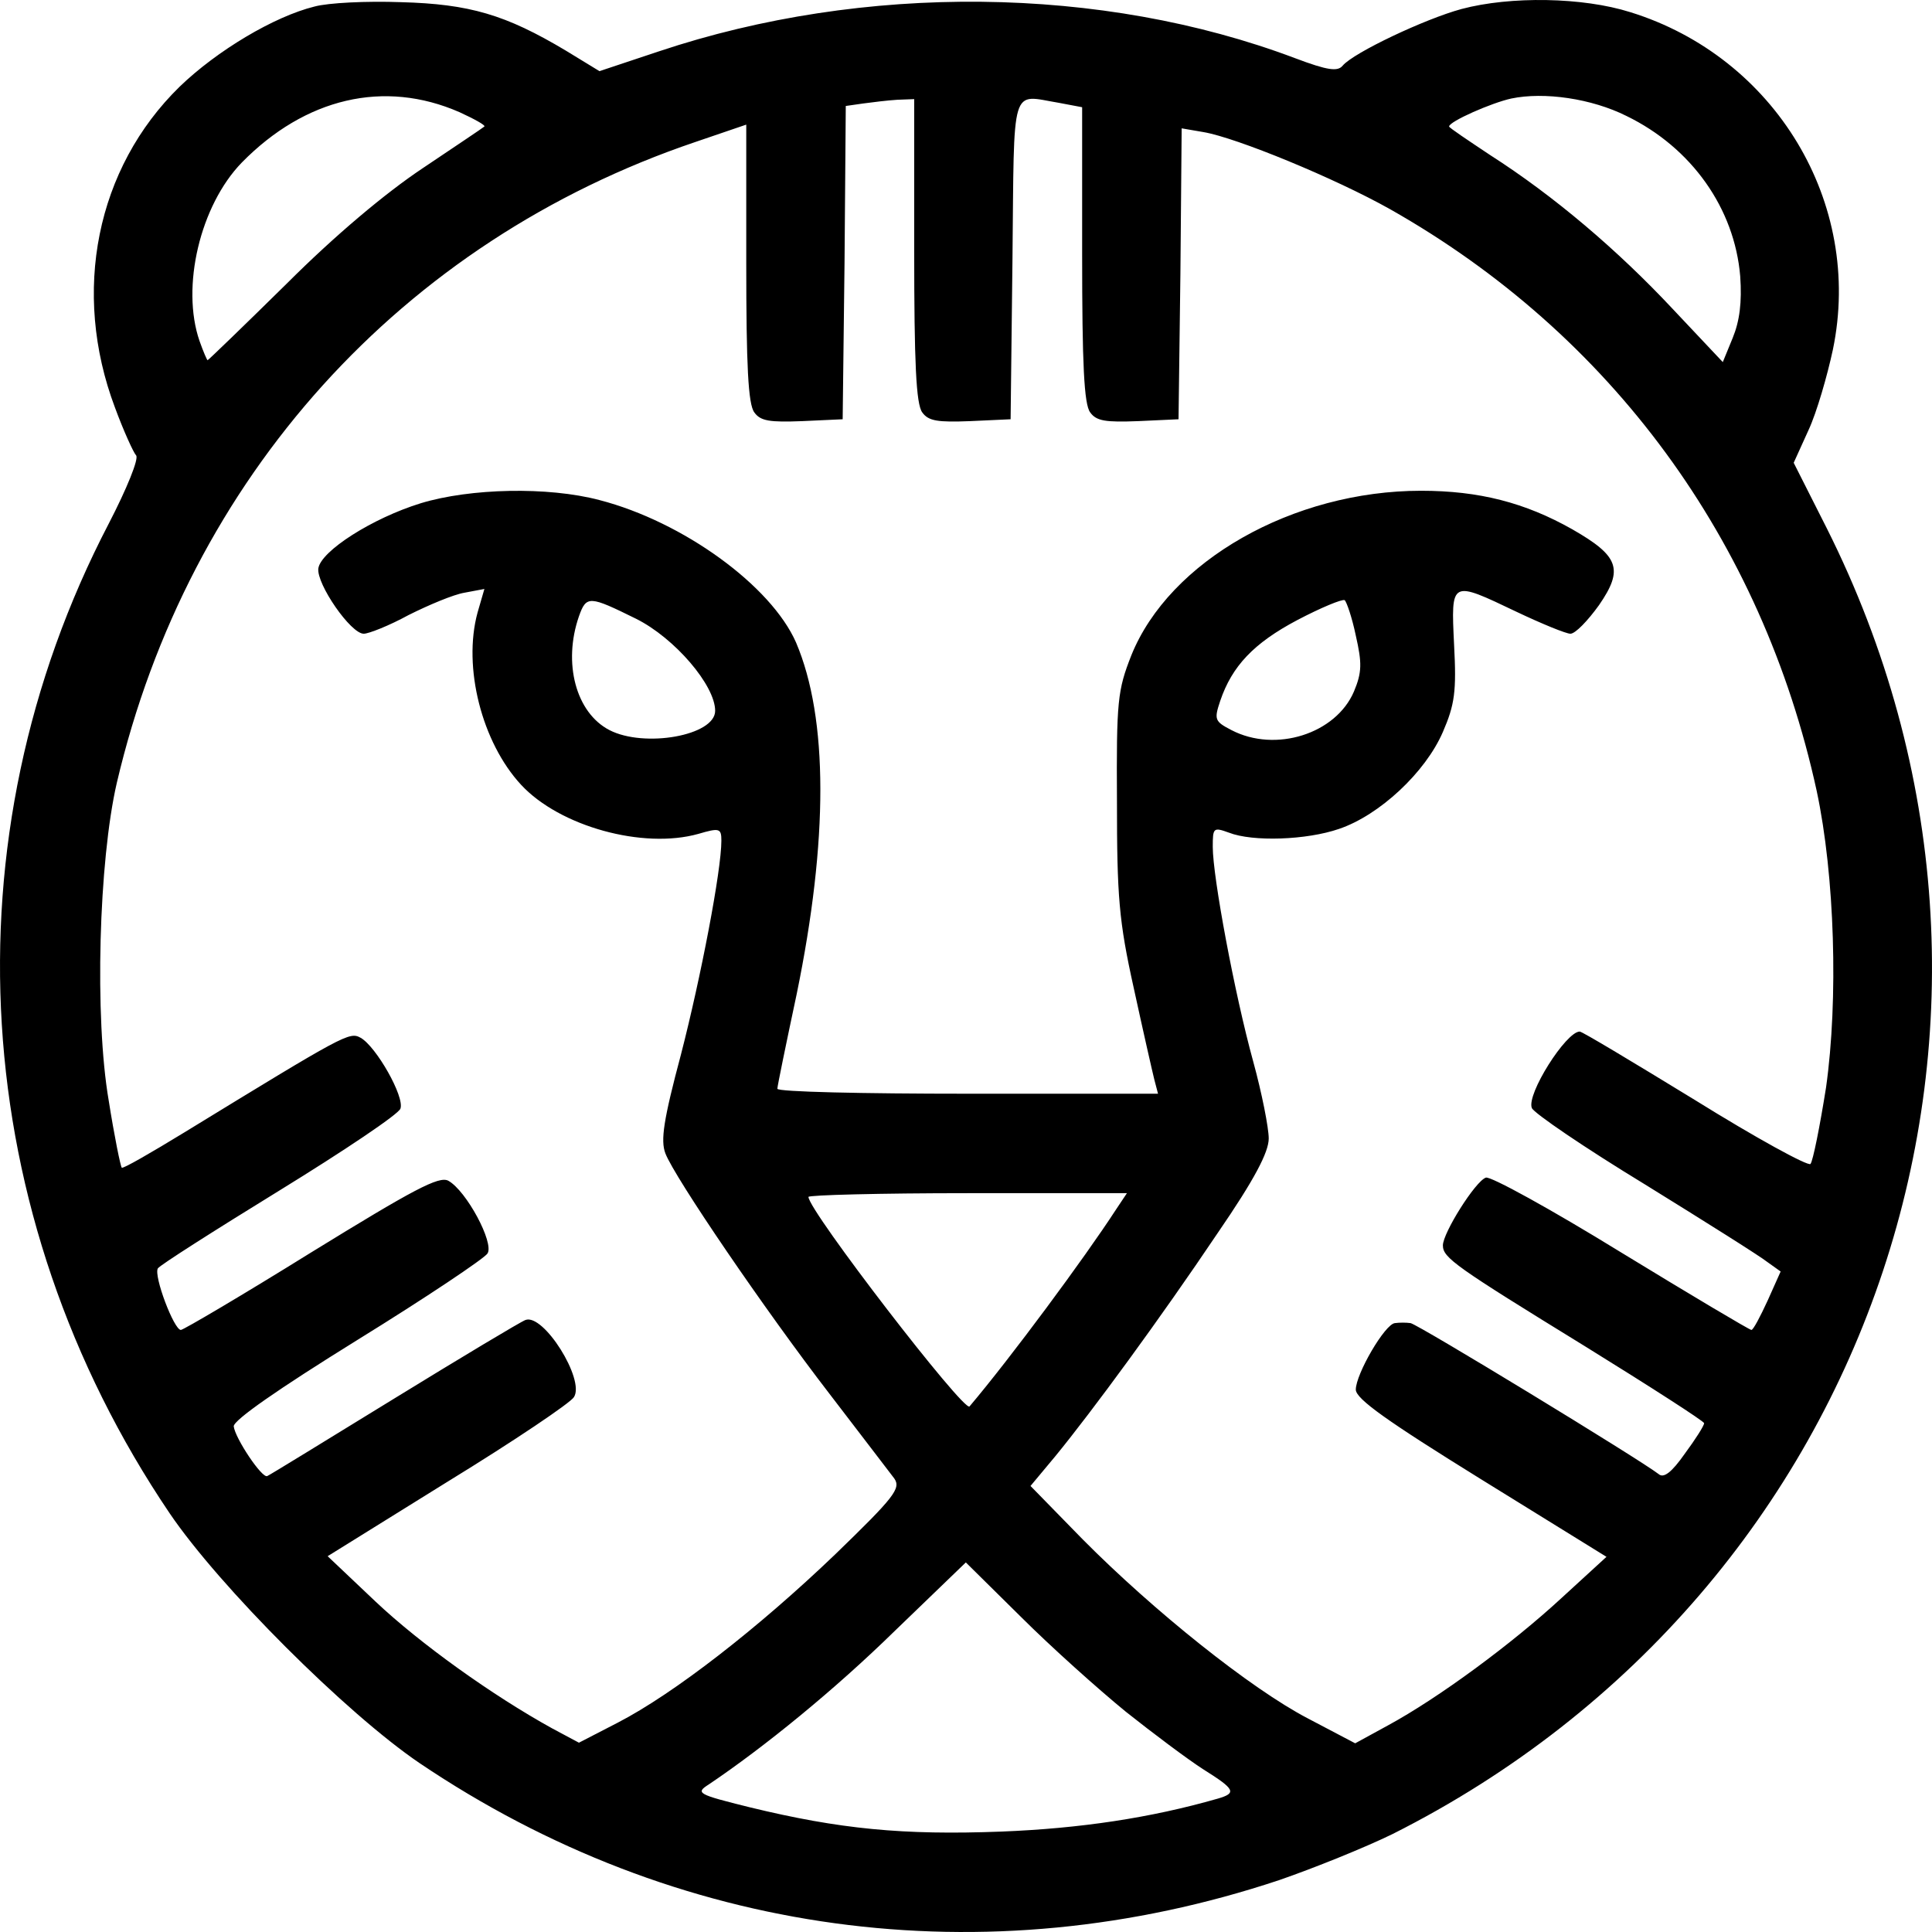 <svg width="123" height="123" viewBox="0 0 123 123" fill="currentColor" xmlns="http://www.w3.org/2000/svg">
<path d="M20.028 0.415C17.454 1.048 13.811 3.224 11.435 5.52C6.129 10.704 4.545 18.58 7.317 25.941C7.871 27.444 8.505 28.829 8.663 28.988C8.861 29.186 8.069 31.125 6.921 33.341C-3.533 53.406 -2.068 77.309 10.802 96.345C13.97 101.014 22.048 109.088 26.721 112.254C43.035 123.256 62.677 125.947 81.447 119.694C83.625 118.942 86.872 117.636 88.654 116.765C119.581 101.212 131.777 64.447 116.294 33.618L114.195 29.463L115.146 27.365C115.66 26.257 116.334 23.922 116.69 22.26C118.63 12.92 113.007 3.62 103.781 0.771C100.771 -0.179 96.177 -0.258 93.049 0.573C90.713 1.206 86.198 3.343 85.486 4.174C85.169 4.57 84.535 4.491 82.437 3.699C70.161 -0.931 54.994 -1.089 41.966 3.264L38.165 4.53L36.026 3.224C32.185 0.929 29.888 0.256 25.532 0.138C23.355 0.058 20.899 0.177 20.028 0.415ZM29.255 7.142C30.205 7.578 30.918 7.973 30.839 8.053C30.76 8.132 28.978 9.319 26.919 10.704C24.543 12.287 21.335 14.978 18.246 18.065C15.514 20.756 13.257 22.933 13.217 22.933C13.178 22.933 12.94 22.379 12.702 21.706C11.514 18.263 12.742 13.079 15.395 10.348C19.434 6.232 24.463 5.045 29.255 7.142ZM103.543 7.38C107.701 9.398 110.433 13.277 110.79 17.59C110.908 19.252 110.75 20.44 110.314 21.508L109.681 23.052L106.473 19.648C102.989 15.928 98.95 12.485 94.871 9.873C93.445 8.923 92.257 8.132 92.257 8.053C92.257 7.736 94.95 6.549 96.217 6.272C98.316 5.836 101.325 6.272 103.543 7.38ZM58.202 15.928C58.202 23.091 58.321 25.743 58.717 26.257C59.113 26.811 59.707 26.89 61.766 26.811L64.34 26.692L64.459 16.482C64.577 5.164 64.3 6.034 67.428 6.549L68.894 6.826V16.166C68.894 23.17 69.013 25.743 69.408 26.257C69.804 26.811 70.398 26.89 72.458 26.811L75.031 26.692L75.15 17.432L75.23 8.171L76.615 8.409C78.714 8.765 84.971 11.337 88.495 13.316C102.553 21.271 112.176 34.37 115.66 50.358C116.809 55.741 117.046 63.616 116.254 69.236C115.858 71.729 115.423 73.906 115.264 74.103C115.106 74.262 111.78 72.441 107.899 70.027C104.018 67.653 100.731 65.674 100.573 65.674C99.702 65.674 97.168 69.671 97.524 70.542C97.643 70.858 100.89 73.074 104.731 75.409C108.572 77.784 112.096 80 112.532 80.356L113.364 80.95L112.532 82.81C112.057 83.839 111.621 84.67 111.502 84.67C111.384 84.67 107.661 82.454 103.187 79.723C98.751 76.992 94.871 74.855 94.594 74.974C93.92 75.212 91.861 78.496 91.861 79.288C91.861 80.079 92.653 80.633 100.89 85.699C105.048 88.271 108.493 90.487 108.493 90.606C108.493 90.764 107.938 91.635 107.265 92.545C106.434 93.733 105.919 94.128 105.602 93.851C104.375 92.901 90.277 84.314 89.802 84.235C89.525 84.195 89.089 84.195 88.812 84.235C88.178 84.274 86.317 87.48 86.317 88.469C86.317 89.063 88.337 90.487 94.277 94.168L102.276 99.115L99.425 101.727C96.257 104.655 91.584 108.098 88.376 109.84L86.278 110.987L83.268 109.404C79.625 107.505 73.448 102.558 68.933 98.007L65.607 94.603L67.191 92.704C69.527 89.854 73.883 83.918 77.526 78.496C79.863 75.093 80.773 73.352 80.773 72.481C80.773 71.808 80.338 69.592 79.783 67.573C78.596 63.26 77.21 55.82 77.21 53.92C77.21 52.693 77.249 52.654 78.239 53.01C79.744 53.603 83.189 53.485 85.248 52.772C87.822 51.902 90.752 49.171 91.861 46.599C92.614 44.857 92.732 44.026 92.574 41.058C92.376 36.903 92.336 36.942 96.573 38.961C98.157 39.713 99.702 40.346 99.979 40.346C100.296 40.346 101.088 39.515 101.801 38.525C103.385 36.23 103.068 35.399 100.098 33.697C97.088 31.995 94.158 31.244 90.475 31.244C82.318 31.244 74.438 35.716 72.022 41.731C71.151 43.947 71.072 44.62 71.111 51.031C71.111 57.047 71.23 58.63 72.18 62.904C72.774 65.634 73.368 68.246 73.487 68.721L73.725 69.631H61.607C54.955 69.631 49.49 69.513 49.49 69.315C49.49 69.156 50.044 66.465 50.718 63.299C52.737 53.485 52.737 45.728 50.678 40.9C49.094 37.299 43.511 33.222 38.165 31.837C34.878 30.967 29.928 31.085 26.8 32.035C23.711 32.985 20.424 35.082 20.266 36.191C20.147 37.18 22.325 40.346 23.157 40.346C23.473 40.346 24.78 39.831 26.008 39.159C27.275 38.525 28.859 37.853 29.572 37.734L30.839 37.496L30.403 39C29.453 42.483 30.68 47.272 33.175 49.963C35.63 52.614 40.937 54.078 44.461 53.089C45.807 52.693 45.926 52.733 45.926 53.524C45.926 55.424 44.619 62.231 43.352 67.138C42.243 71.294 42.045 72.6 42.362 73.431C42.956 74.974 48.698 83.403 52.816 88.746C54.796 91.319 56.657 93.772 56.935 94.128C57.37 94.762 56.935 95.316 53.173 98.957C48.302 103.626 42.917 107.821 39.313 109.681L36.858 110.948L35.155 110.038C31.354 107.94 26.76 104.655 23.909 101.964L20.86 99.075L28.503 94.326C32.7 91.754 36.343 89.3 36.541 88.944C37.254 87.836 34.601 83.601 33.452 84.037C33.136 84.155 29.374 86.411 25.057 89.063C20.741 91.714 17.137 93.93 17.019 93.97C16.702 94.168 14.96 91.556 14.88 90.804C14.88 90.408 17.652 88.469 22.761 85.303C27.116 82.612 30.839 80.119 31.037 79.802C31.472 79.129 29.69 75.805 28.542 75.172C27.948 74.855 26.325 75.726 19.83 79.723C15.435 82.454 11.673 84.67 11.514 84.67C11.079 84.67 9.772 81.227 10.049 80.752C10.168 80.554 13.653 78.338 17.771 75.805C21.889 73.272 25.374 70.937 25.493 70.581C25.77 69.829 23.948 66.624 22.959 66.07C22.246 65.674 21.969 65.832 11.752 72.085C9.614 73.391 7.832 74.42 7.752 74.341C7.673 74.262 7.277 72.323 6.921 70.067C6.01 64.764 6.287 54.83 7.436 49.844C11.99 30.413 25.572 15.374 44.263 9.042L47.51 7.934V16.759C47.51 23.249 47.629 25.743 48.025 26.257C48.421 26.811 49.015 26.89 51.074 26.811L53.648 26.692L53.767 16.72L53.846 6.747L54.955 6.588C55.549 6.509 56.499 6.39 57.133 6.351L58.202 6.311V15.928ZM40.501 39.396C42.956 40.623 45.53 43.631 45.53 45.253C45.53 46.836 41.016 47.628 38.798 46.48C36.66 45.372 35.828 42.206 36.858 39.238C37.333 37.892 37.531 37.932 40.501 39.396ZM86.317 40.465C86.713 42.206 86.713 42.8 86.198 44.026C85.05 46.717 81.209 47.944 78.397 46.48C77.328 45.926 77.289 45.807 77.685 44.62C78.437 42.404 79.823 40.94 82.595 39.475C84.1 38.684 85.446 38.13 85.605 38.209C85.723 38.288 86.08 39.317 86.317 40.465ZM71.032 77.032C69.052 80.079 64.34 86.451 61.726 89.538C61.409 89.973 51.47 77.072 51.47 76.201C51.47 76.082 56.024 75.963 61.607 75.963H71.745L71.032 77.032ZM71.666 108.969C73.408 110.354 75.626 112.016 76.615 112.649C78.635 113.916 78.754 114.153 77.526 114.51C73.25 115.736 68.775 116.409 63.746 116.607C57.489 116.844 53.45 116.449 47.748 115.064C44.382 114.232 44.263 114.153 45.134 113.599C48.658 111.225 53.133 107.584 56.974 103.824L61.489 99.471L64.973 102.914C66.914 104.853 69.923 107.544 71.666 108.969Z" />
</svg>
